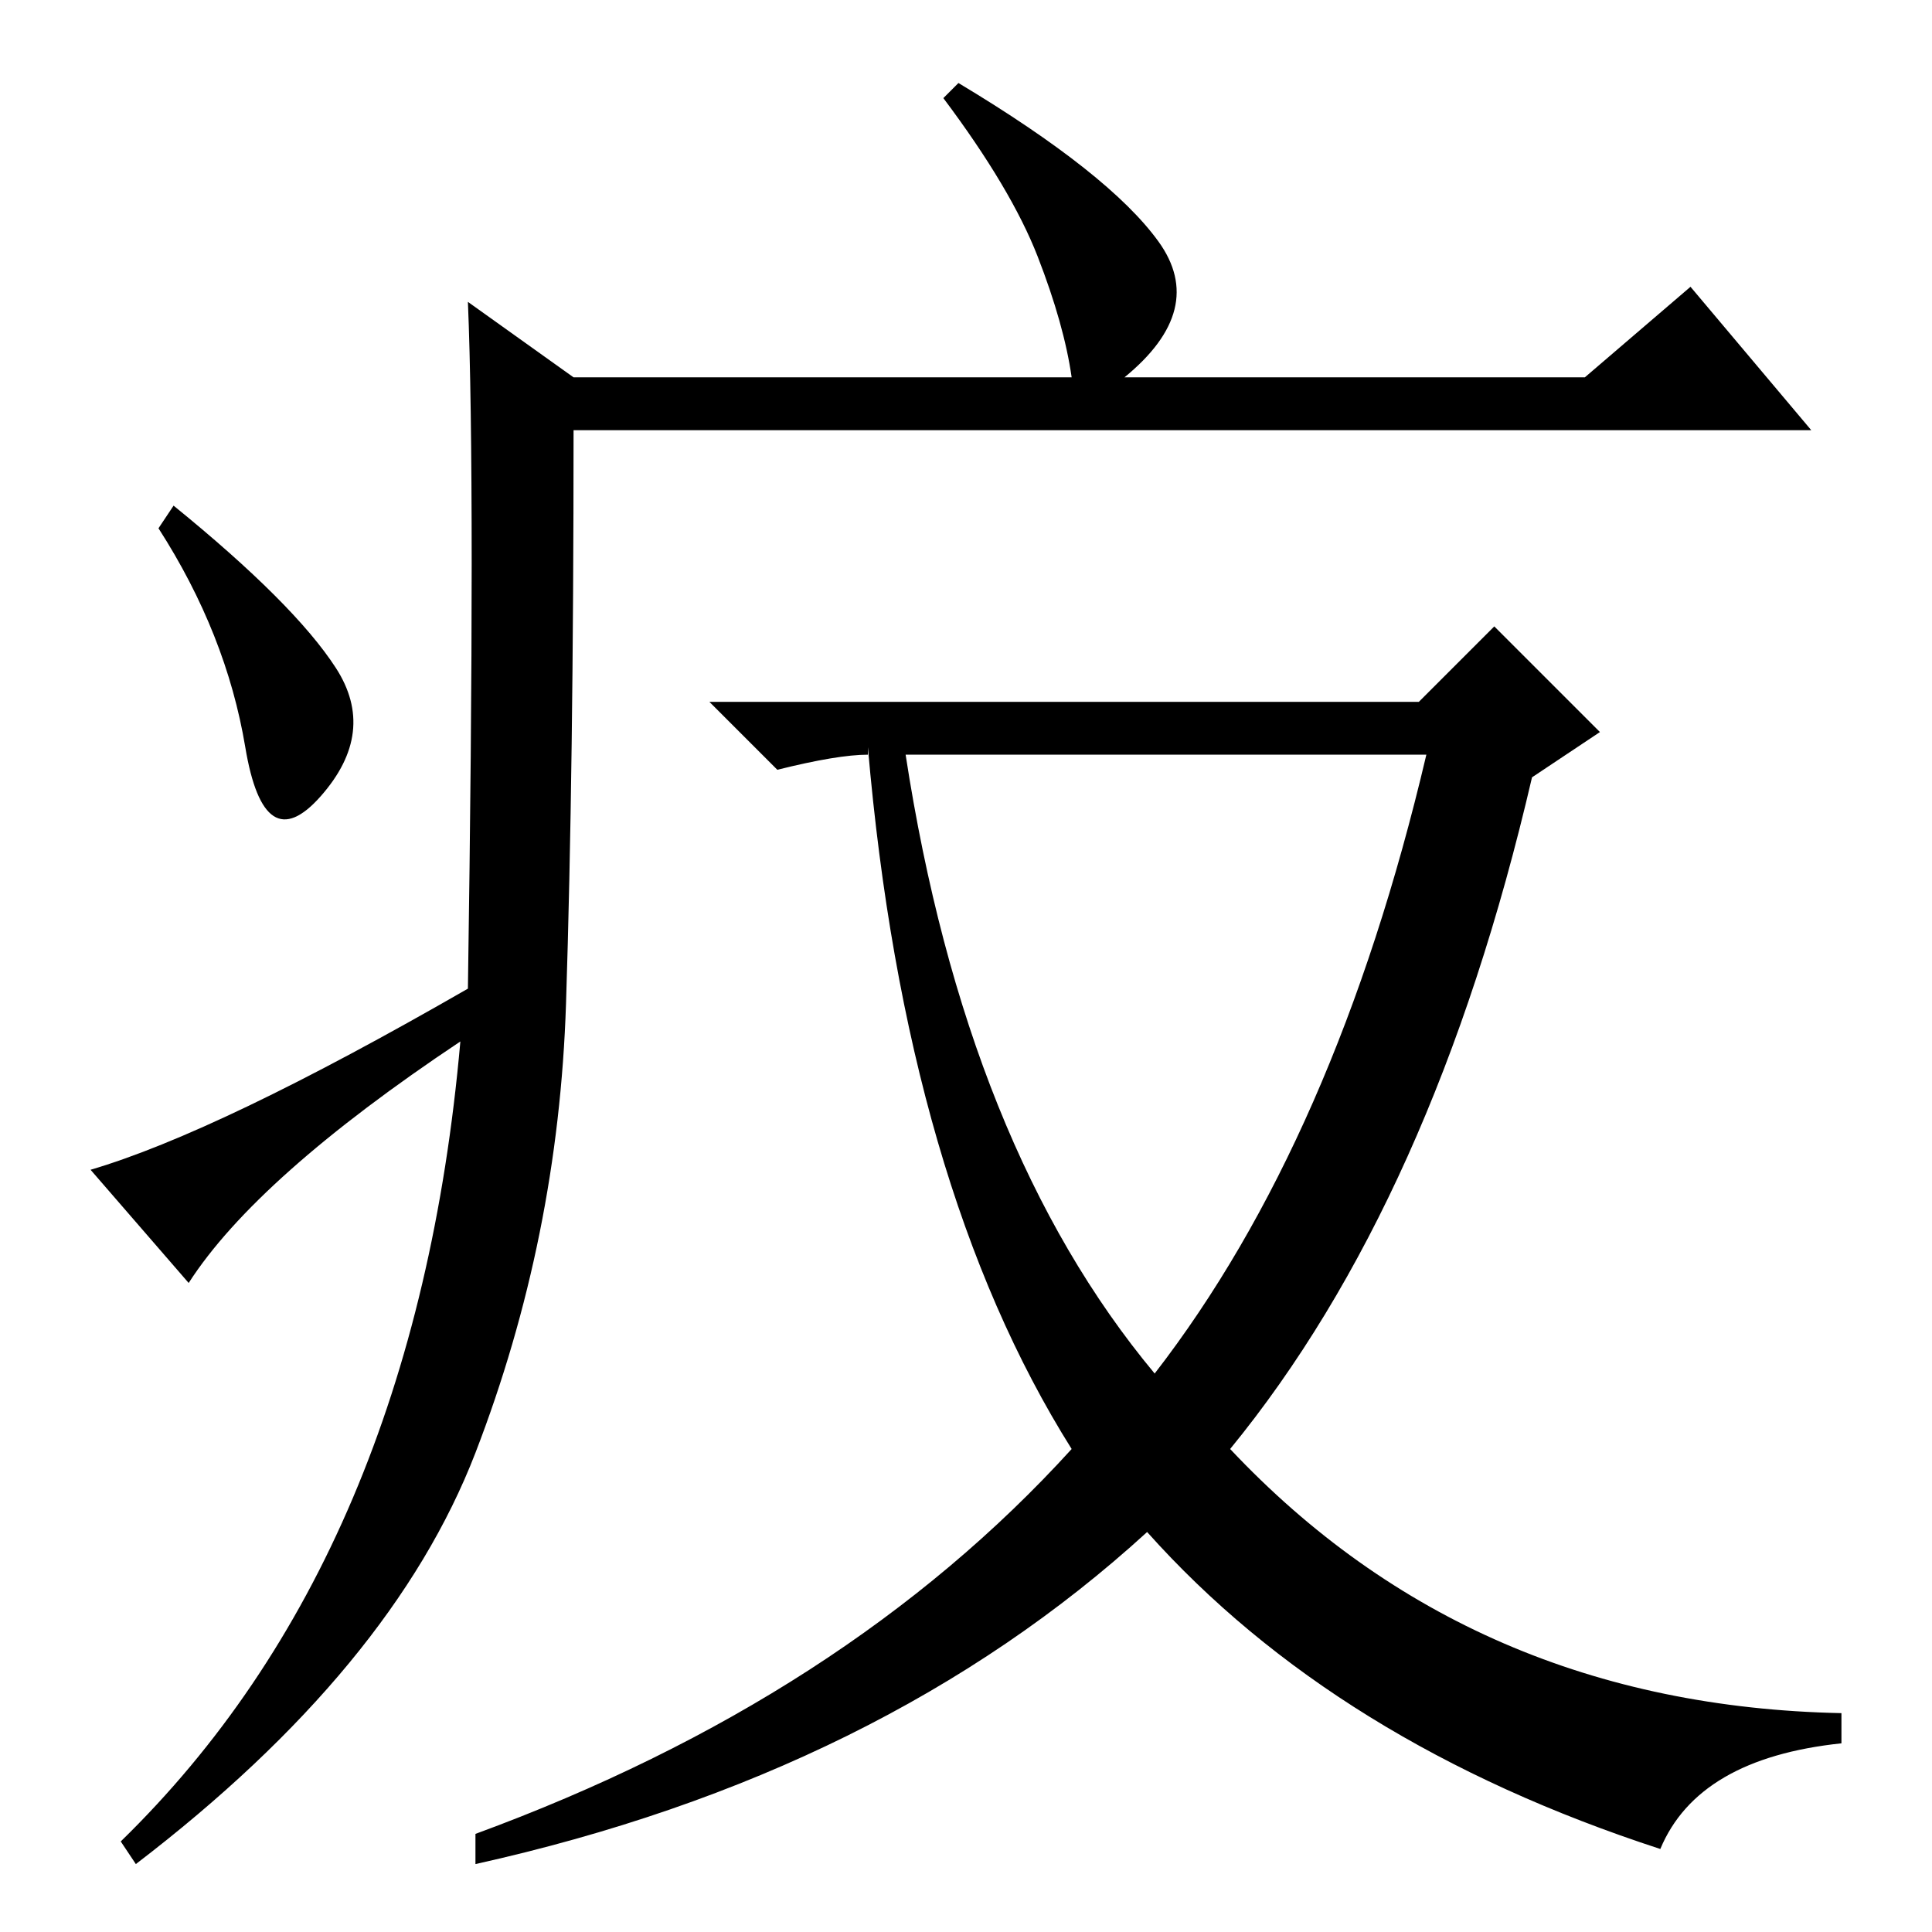 <?xml version="1.0" standalone="no"?>
<!DOCTYPE svg PUBLIC "-//W3C//DTD SVG 1.1//EN" "http://www.w3.org/Graphics/SVG/1.1/DTD/svg11.dtd" >
<svg xmlns="http://www.w3.org/2000/svg" xmlns:xlink="http://www.w3.org/1999/xlink" version="1.1" viewBox="0 -36 256 256">
  <g transform="matrix(1 0 0 -1 0 220)">
   <path fill="currentColor"
d="M62 216l14 -10h66q-1 7 -4.5 16t-12.5 21l2 2q20 -12 26.5 -21t-4.5 -18h61l14 12l16 -19h-164q0 -45 -1 -76t-12 -59.5t-45 -54.5l-2 3q39 38 45 106q-27 -18 -36 -32l-13 15q17 5 50 24q1 67 0 91zM44.5 167.5q5.5 -8.5 -2 -17t-10 6.5t-11.5 29l2 3q16 -13 21.5 -21.5
zM153 74q24 31 36 82h-69q8 -52 33 -82zM188 163l10 10l14 -14l-9 -6q-13 -56 -40 -89q32 -34 81 -35v-4q-19 -2 -24 -14q-43 14 -68 42q-35 -32 -89 -44v4q49 18 79 51q-22 35 -27 93v-1q-4 0 -12 -2l-9 9h94z" />
  </g>

</svg>
